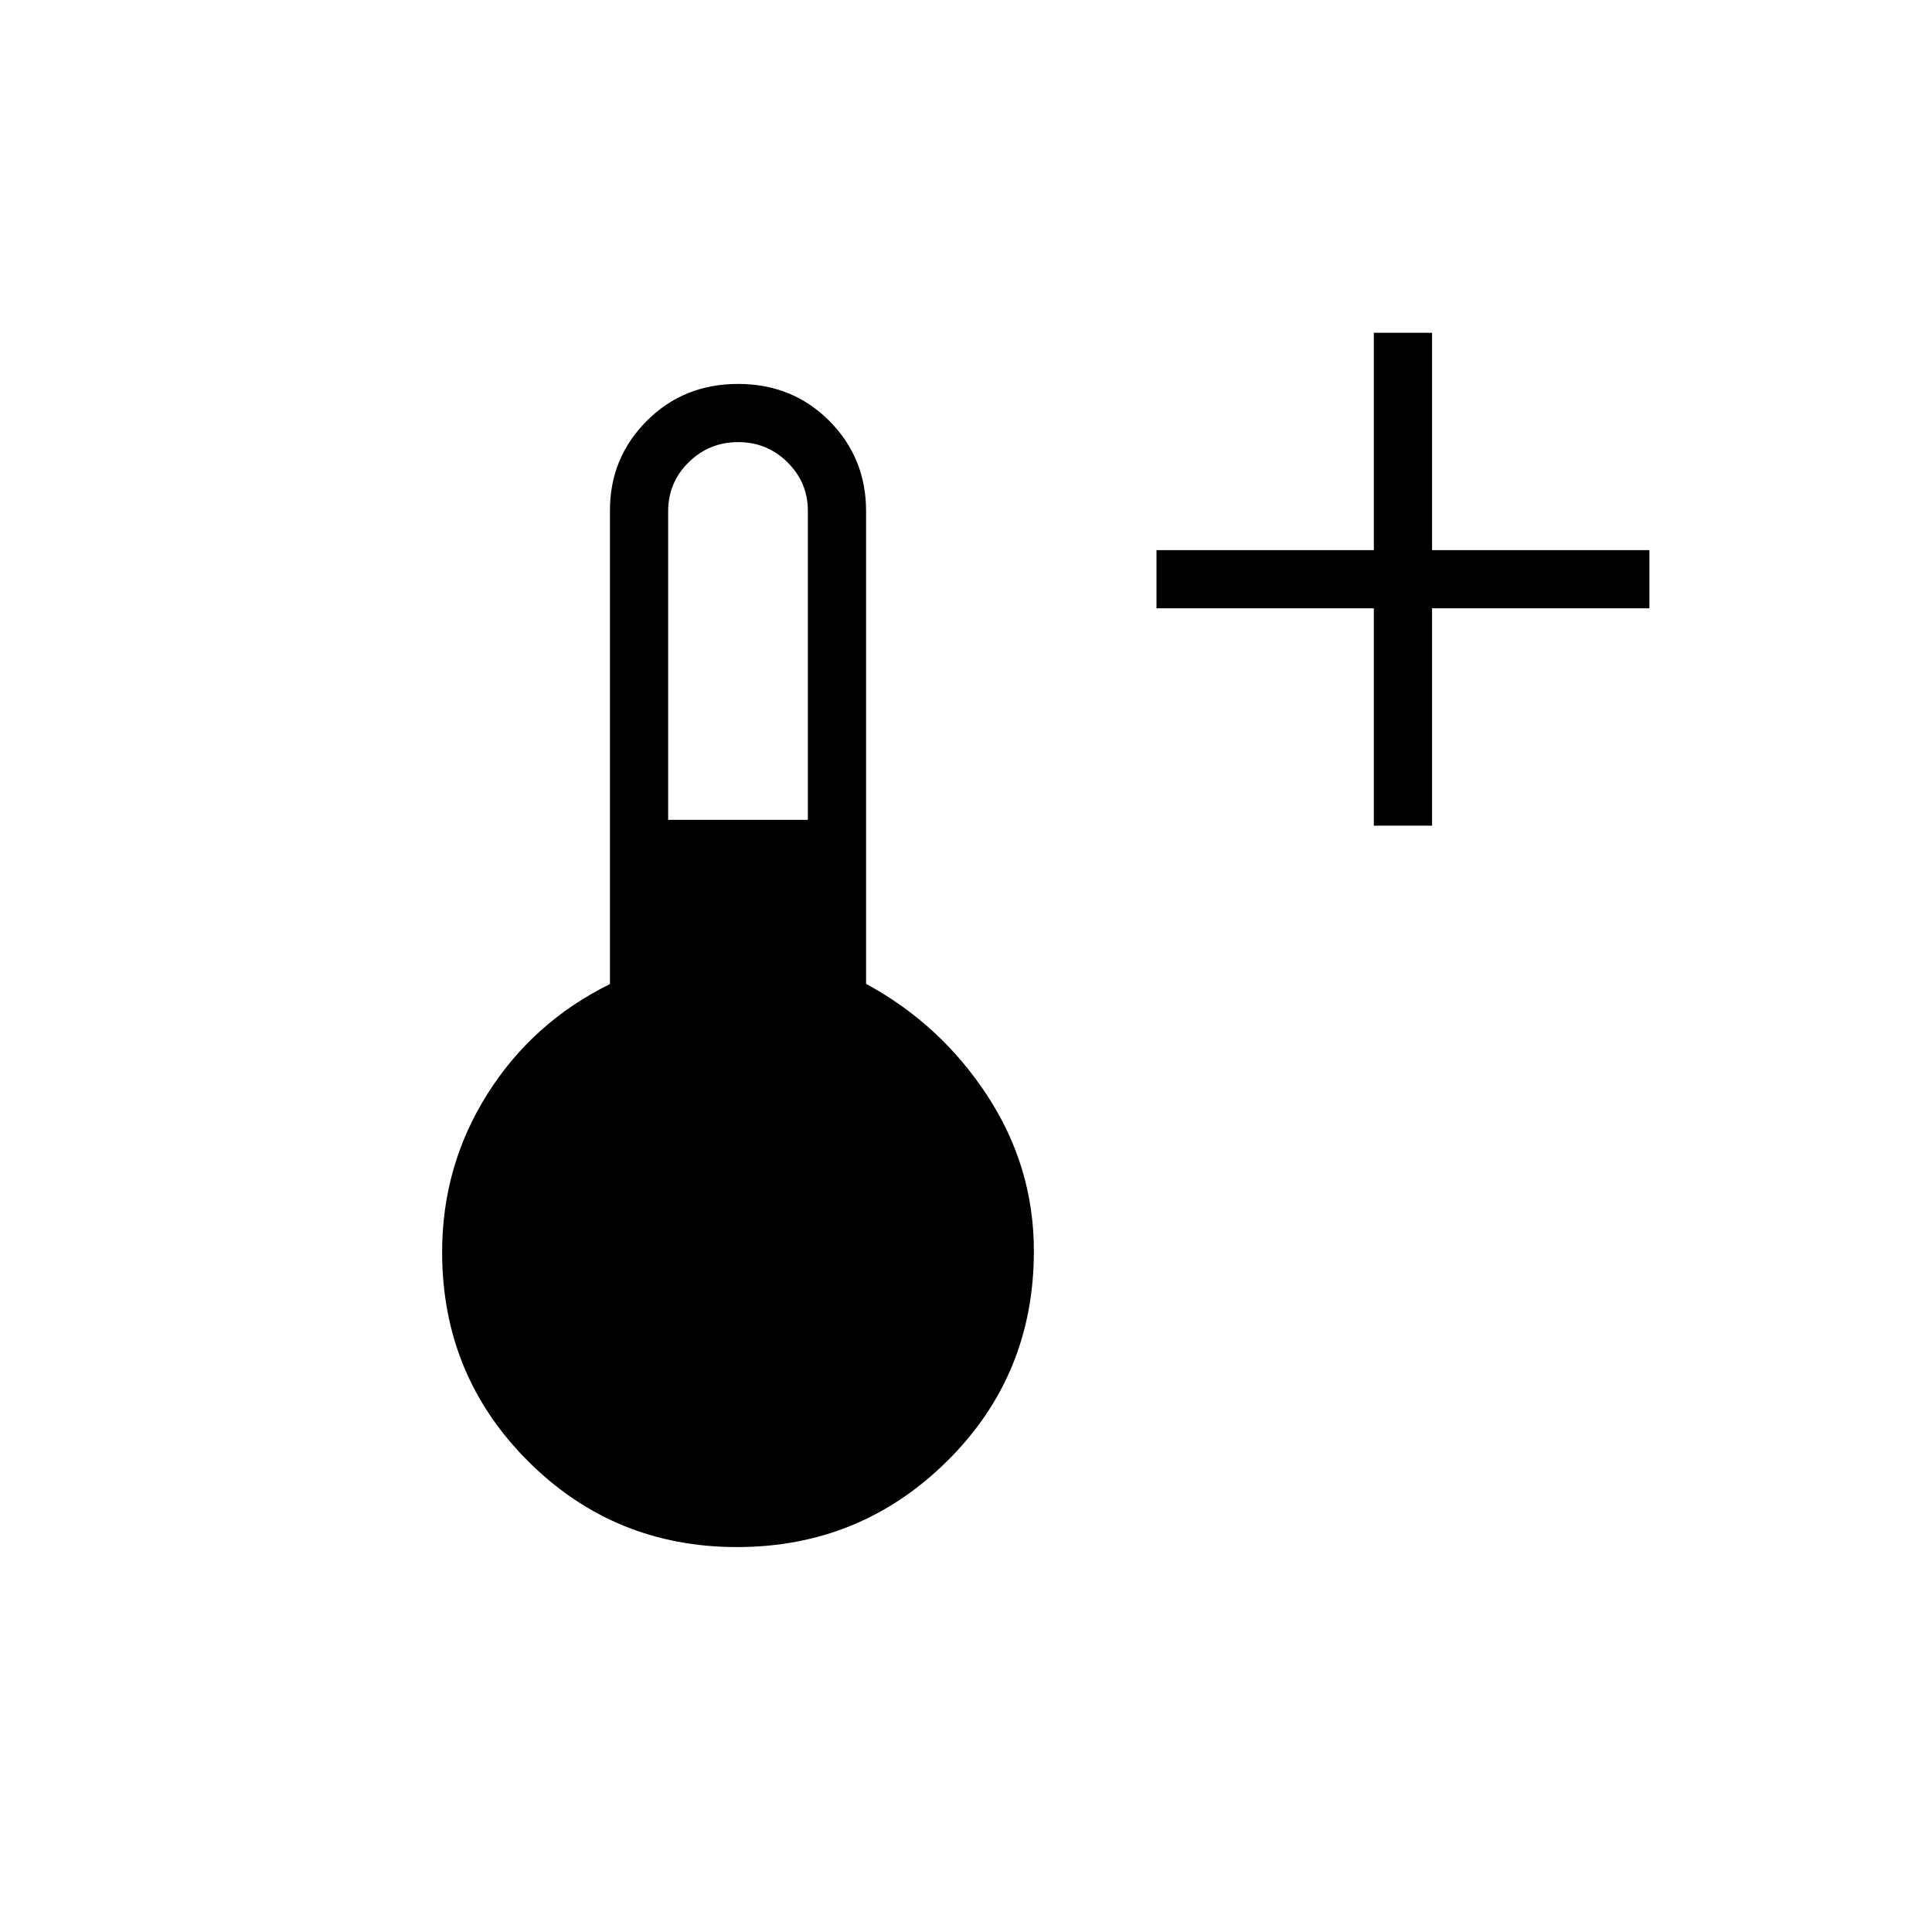 <svg xmlns="http://www.w3.org/2000/svg" height="20" viewBox="0 -960 960 960" width="20"><path d="M682.65-549.73v-108h-108v-28.92h108v-108h28.93v108h108v28.92h-108v108h-28.93ZM366.21-191.27q-61.06 0-103.79-42.65-42.73-42.65-42.73-103.93 0-42.89 22.52-78.58t60.87-54.59v-235.35q0-26.16 18.31-44.51 18.31-18.35 45.34-18.35 27.04 0 45.33 18.35t18.29 44.84v234.92q36.96 20 60.17 55.43 23.21 35.42 23.21 77.34 0 61.75-43.15 104.41-43.15 42.67-104.37 42.67ZM332-552.62h69.42V-706.2q0-14.02-10.1-24.07-10.1-10.04-24.52-10.04t-24.61 10.02Q332-720.28 332-705.85v153.23Z"/></svg>